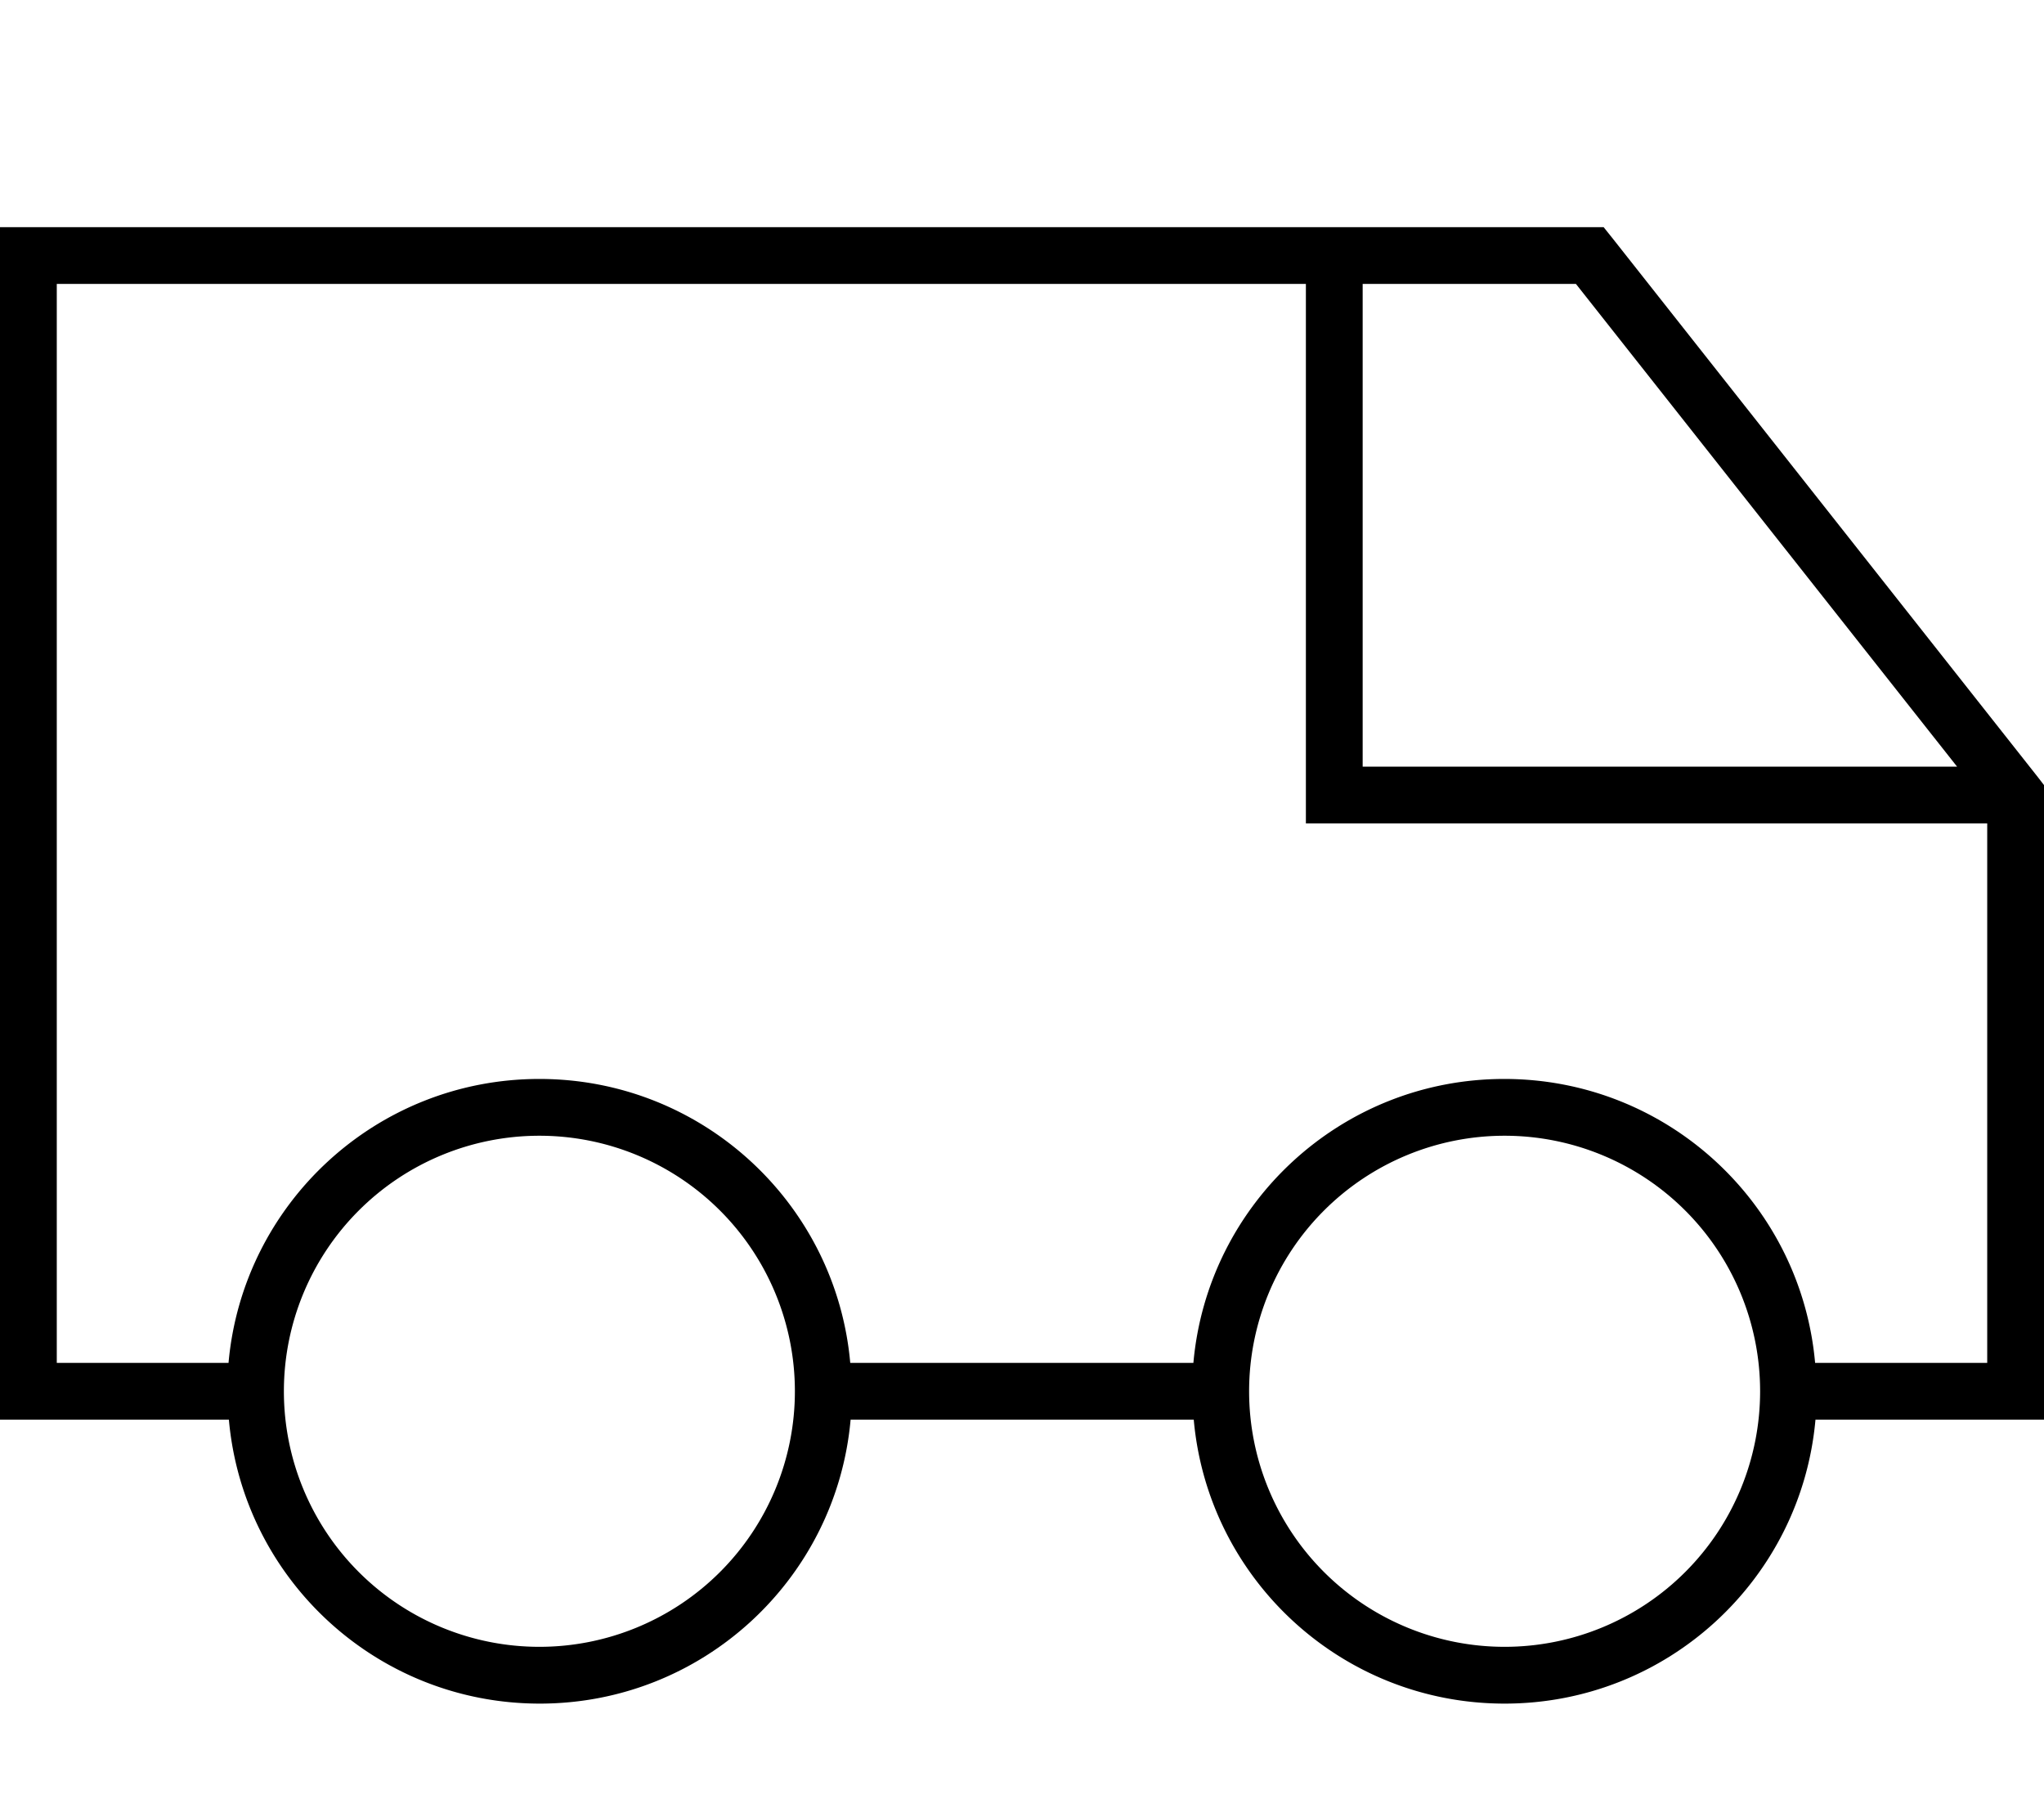 <svg xmlns="http://www.w3.org/2000/svg" viewBox="0 0 576 512"><!--! Font Awesome Pro 7.0.1 by @fontawesome - https://fontawesome.com License - https://fontawesome.com/license (Commercial License) Copyright 2025 Fonticons, Inc. --><path fill="currentColor" d="M0 64l451.9 0 2.4 3 120 152 1.7 2.2 0 178.8-64.4 0c-4 44.9-41.7 80-87.6 80s-83.6-35.1-87.6-80l-96.7 0c-4 44.9-41.7 80-87.6 80s-83.6-35.1-87.6-80L0 400 0 64zM511.6 384l48.4 0 0-152-192 0 0-152-352 0 0 304 48.4 0c4-44.9 41.7-80 87.6-80s83.6 35.1 87.6 80l96.7 0c4-44.9 41.7-80 87.6-80s83.6 35.1 87.6 80zM384 80l0 136 167.5 0-107.4-136-60.1 0zM496 392a72 72 0 1 0 -144 0 72 72 0 1 0 144 0zM152 464a72 72 0 1 0 0-144 72 72 0 1 0 0 144z"/></svg>